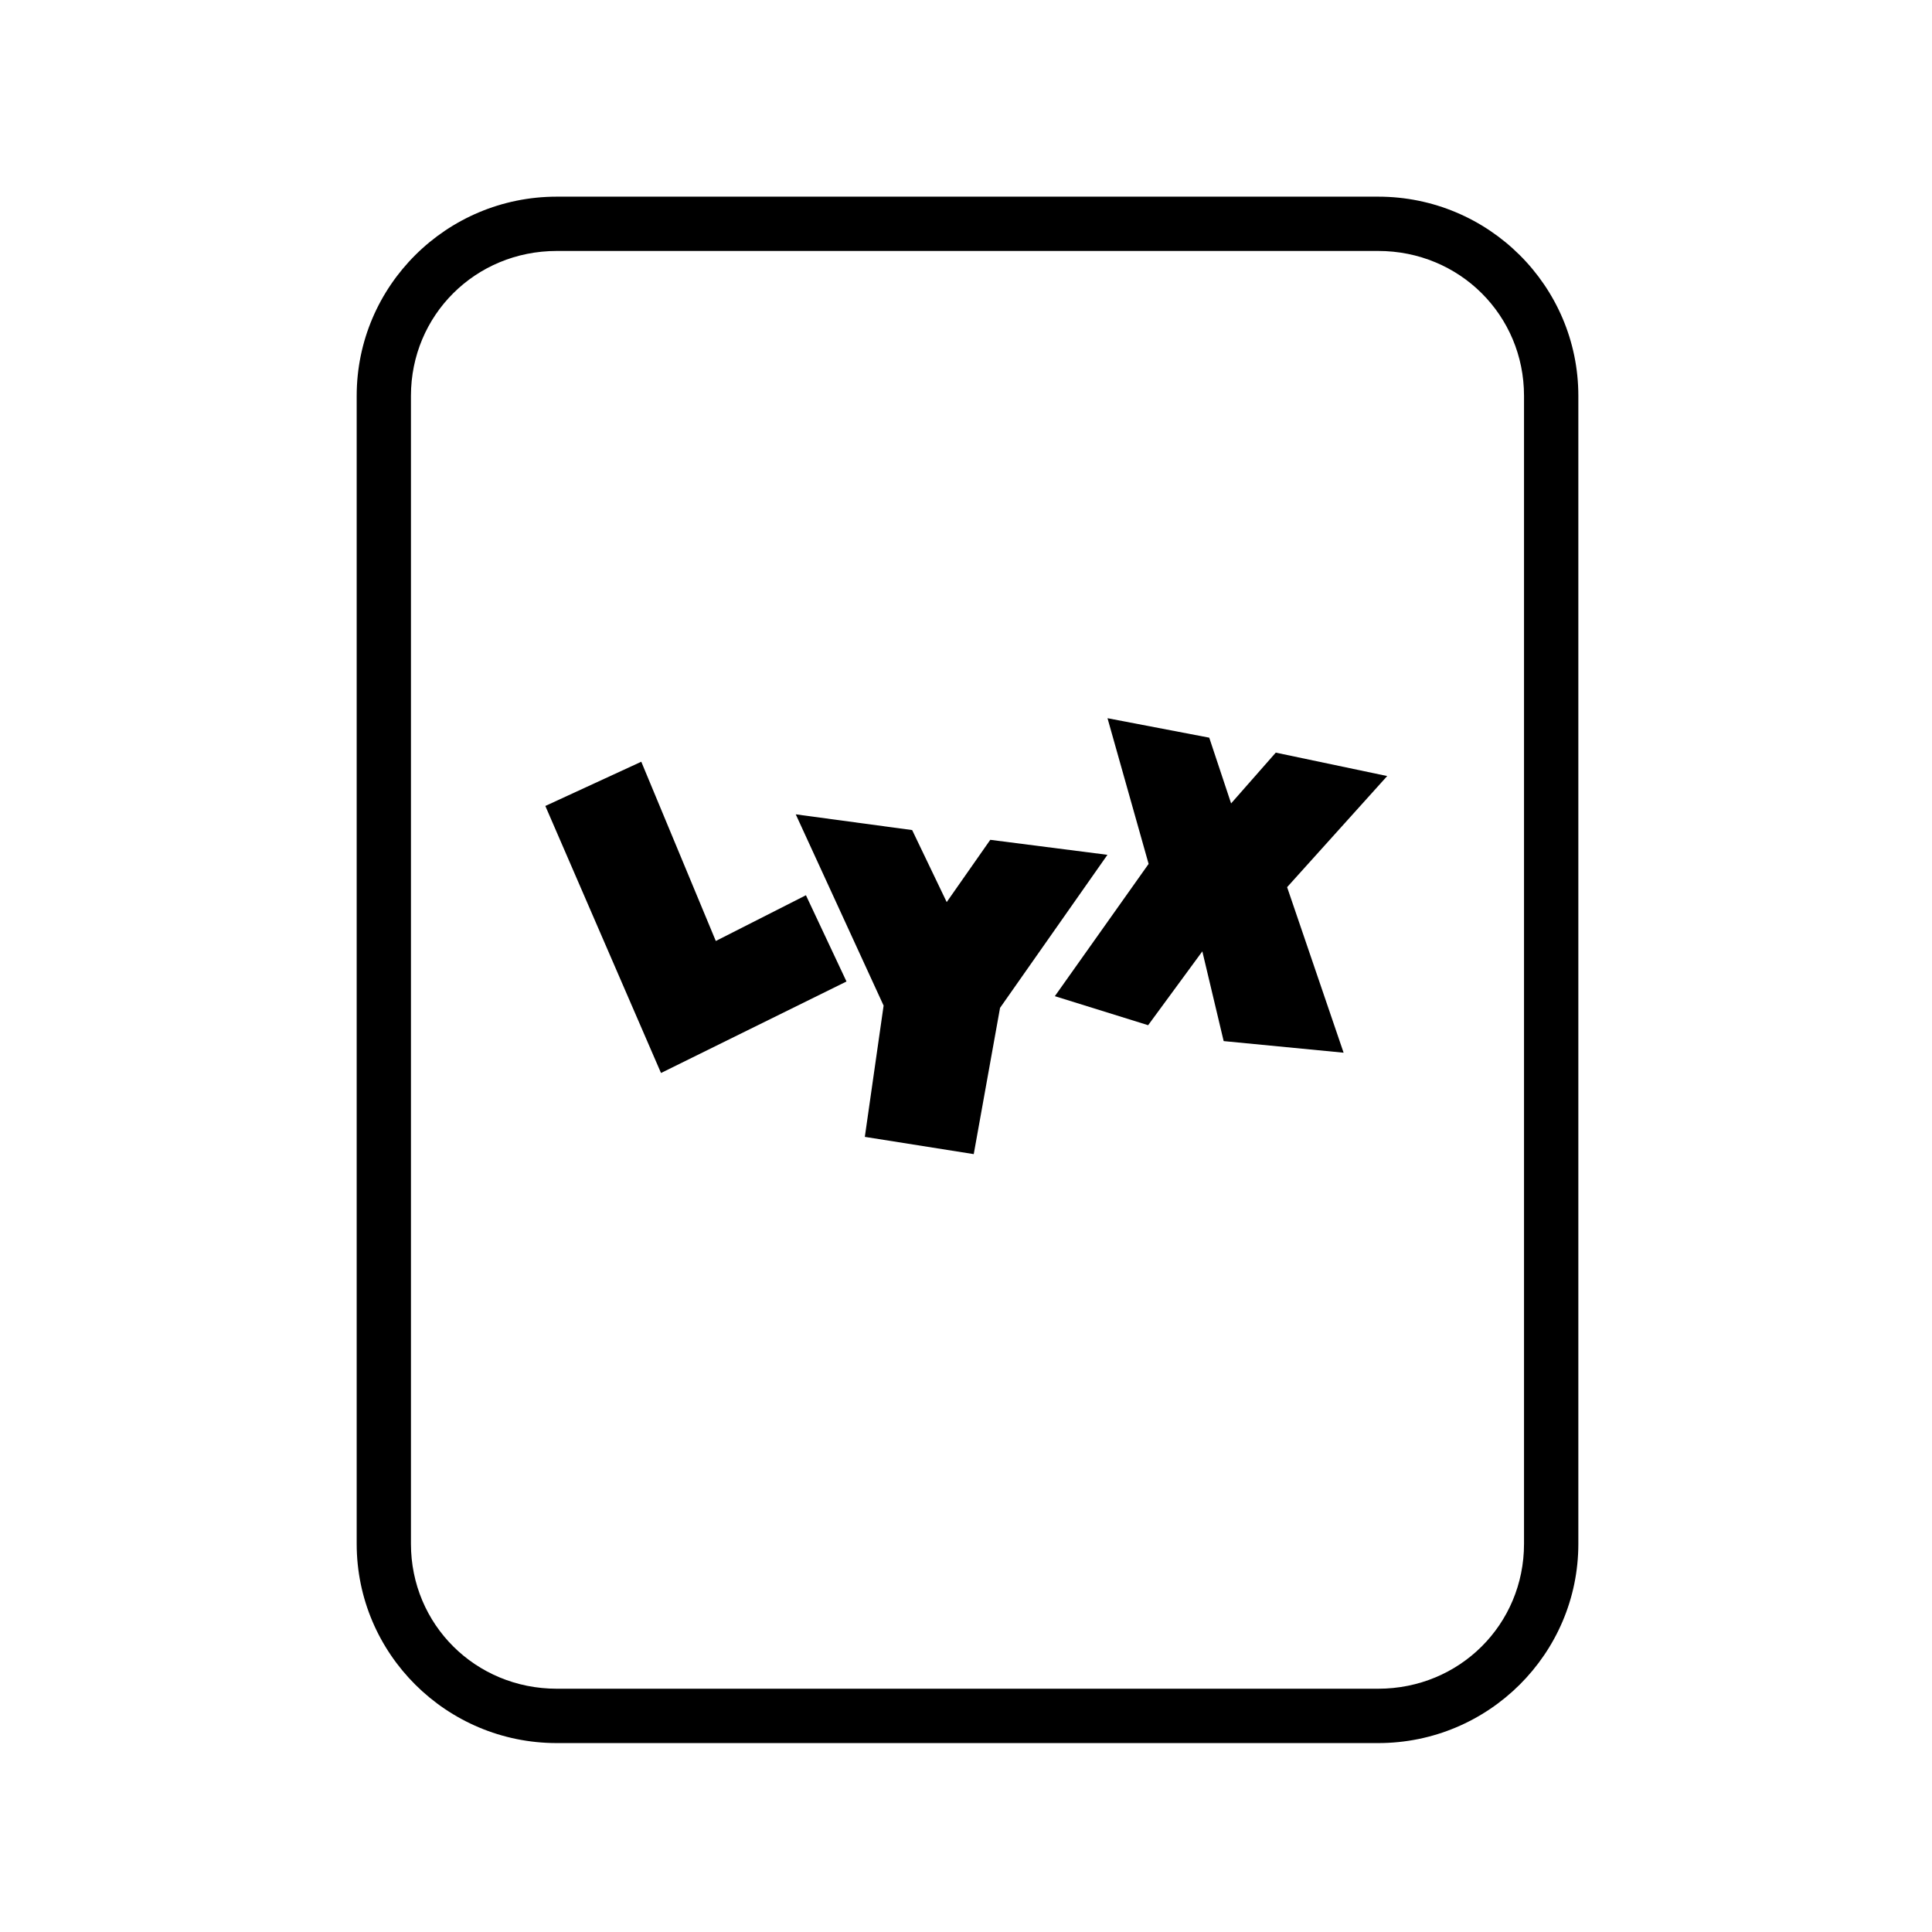 <?xml version='1.0' encoding='UTF-8'?>
<svg xmlns:inkscape="http://www.inkscape.org/namespaces/inkscape" xmlns:sodipodi="http://sodipodi.sourceforge.net/DTD/sodipodi-0.dtd" xmlns:xlink="http://www.w3.org/1999/xlink" xmlns="http://www.w3.org/2000/svg" xmlns:svg="http://www.w3.org/2000/svg" xmlns:rdf="http://www.w3.org/1999/02/22-rdf-syntax-ns#" xmlns:cc="http://creativecommons.org/ns#" xmlns:dc="http://purl.org/dc/elements/1.1/" width="64" height="64" version="1.1" id="svg73" sodipodi:docname="application-x-bittorrent.svg" inkscape:version="1.4 (e7c3feb100, 2024-10-09)">
  <sodipodi:namedview pagecolor="#f5f7fa" bordercolor="#666666" borderopacity="1" objecttolerance="10" gridtolerance="10" guidetolerance="10" inkscape:pageopacity="0" inkscape:pageshadow="2" inkscape:window-width="1183" inkscape:window-height="669" id="namedview75" showgrid="false" inkscape:zoom="4.4470387" inkscape:cx="19.451146" inkscape:cy="25.859905" inkscape:window-x="80" inkscape:window-y="161" inkscape:window-maximized="0" inkscape:current-layer="g877" inkscape:document-rotation="0" inkscape:pagecheckerboard="0" inkscape:showpageshadow="2" inkscape:deskcolor="#d1d1d1"/>
  <defs id="defs29">
    <style id="current-color-scheme" type="text/css">.ColorScheme-Text {color:#000000} .ColorScheme-Highlight {color:#3b4252}</style></defs>
  <g id="g877" transform="matrix(1.1,0,0,1.1,-3.185,-3.207)" style="">
    <path style="opacity:1;baseline-shift:baseline;display:inline;overflow:visible;vector-effect:none;fill:#000000;enable-background:accumulate;stop-color:#000000;stop-opacity:1" d="m 19.662,8.838 c -3.322,0 -6.025,2.686 -6.025,5.998 v 34.572 c 0,3.312 2.703,6 6.025,6 h 24.738 c 3.322,0 6.027,-2.688 6.027,-6 V 14.836 c 0,-3.312 -2.705,-5.998 -6.027,-5.998 z m 0,1.635 h 24.738 c 2.449,0 4.391,1.934 4.391,4.363 v 34.572 c 0,2.43 -1.942,4.363 -4.391,4.363 H 19.662 c -2.449,0 -4.391,-1.934 -4.391,-4.363 V 14.836 c 0,-2.43 1.942,-4.363 4.391,-4.363 z" class="ColorScheme-Text" id="rect246"/>
  <g id="g11" transform="matrix(0.663,0,0,0.663,10.902,3.925)" style="fill:#000000" class="ColorScheme-Text">
      <path style="fill:#000000;fill-rule:evenodd;stroke-width:0.9" d="m 17.948,47.215 -5.254,-12.129 4.358,-2.009 3.385,8.142 4.094,-2.078 1.842,3.918 z" id="path7" class="ColorScheme-Text"/>
      <path style="fill:#000000;fill-rule:evenodd;stroke-width:0.9" d="m 38.229,31.1 4.621,0.884 0.993,2.986 2.029,-2.307 5.061,1.064 -4.546,5.047 2.566,7.519 -5.448,-0.527 -0.969,-4.076 -2.462,3.354 -4.237,-1.319 4.259,-6.008 z" id="path9" class="ColorScheme-Text"/>
      <path style="fill:#000000;fill-rule:evenodd;stroke-width:0.9" d="m 24.068,35.466 5.288,0.715 1.569,3.271 1.979,-2.828 5.322,0.681 -4.878,6.951 L 32.153,50.9 27.206,50.116 28.059,44.154 Z" id="path11" class="ColorScheme-Text"/>
    </g>
  </g>
</svg>
